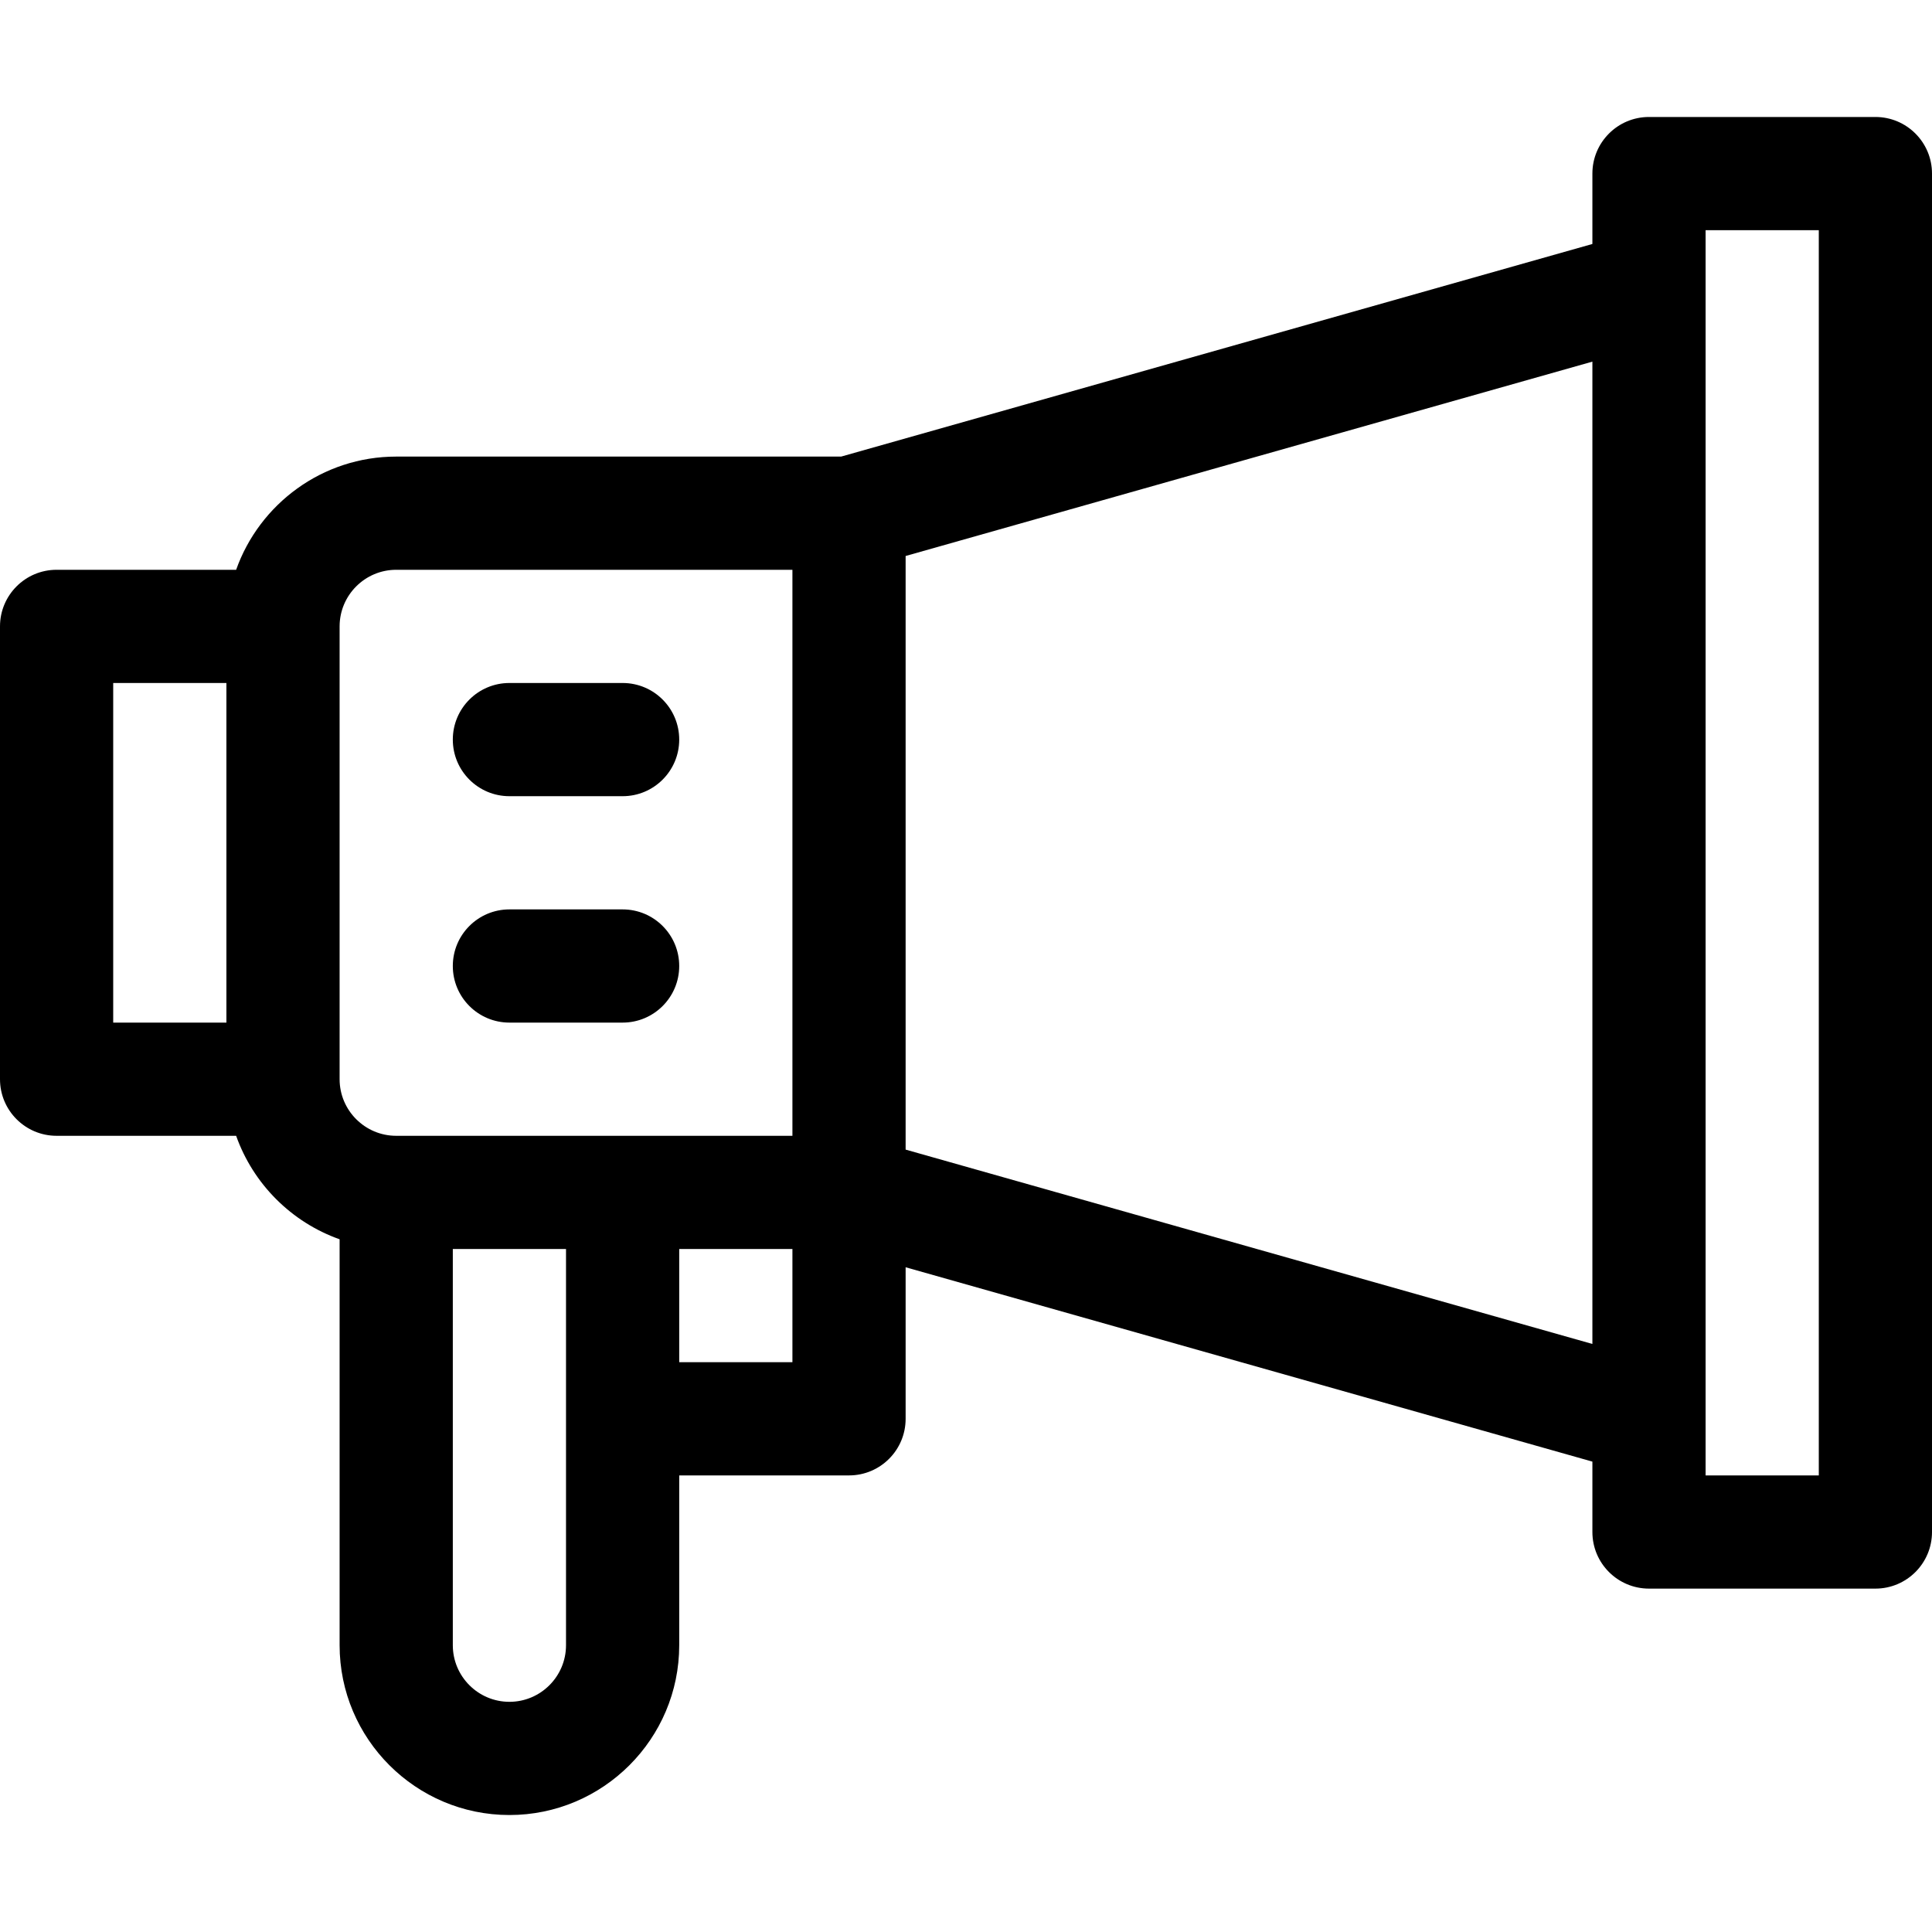 <svg height="512pt" viewBox="0 -31 512 512" width="512pt" xmlns="http://www.w3.org/2000/svg"><path d="m497 0h-60c-8.285 0-15 6.715-15 15v18.656l-199.082 56.344h-117.918c-19.555 0-36.227 12.543-42.422 30h-47.578c-8.285 0-15 6.715-15 15v120c0 8.285 6.715 15 15 15h47.578c4.527 12.766 14.656 22.895 27.422 27.422v107.578c0 24.812 20.188 45 45 45s45-20.188 45-45v-45h45c8.285 0 15-6.715 15-15v-40.164l182 51.508v18.656c0 8.285 6.715 15 15 15h60c8.285 0 15-6.715 15-15v-360c0-8.285-6.715-15-15-15zm-392 120h105v150h-105c-8.27 0-15-6.73-15-15v-120c0-8.27 6.73-15 15-15zm-75 30h30v90h-30zm120 255c0 8.27-6.73 15-15 15s-15-6.73-15-15v-105h30zm30-75v-30h30v30zm60-56.344v-157.312l182-51.508v260.328zm242 86.344h-30v-330h30zm0 0"/><path d="m135 180h30c8.285 0 15-6.715 15-15s-6.715-15-15-15h-30c-8.285 0-15 6.715-15 15s6.715 15 15 15zm0 0"/><path d="m135 240h30c8.285 0 15-6.715 15-15s-6.715-15-15-15h-30c-8.285 0-15 6.715-15 15s6.715 15 15 15zm0 0"/></svg>